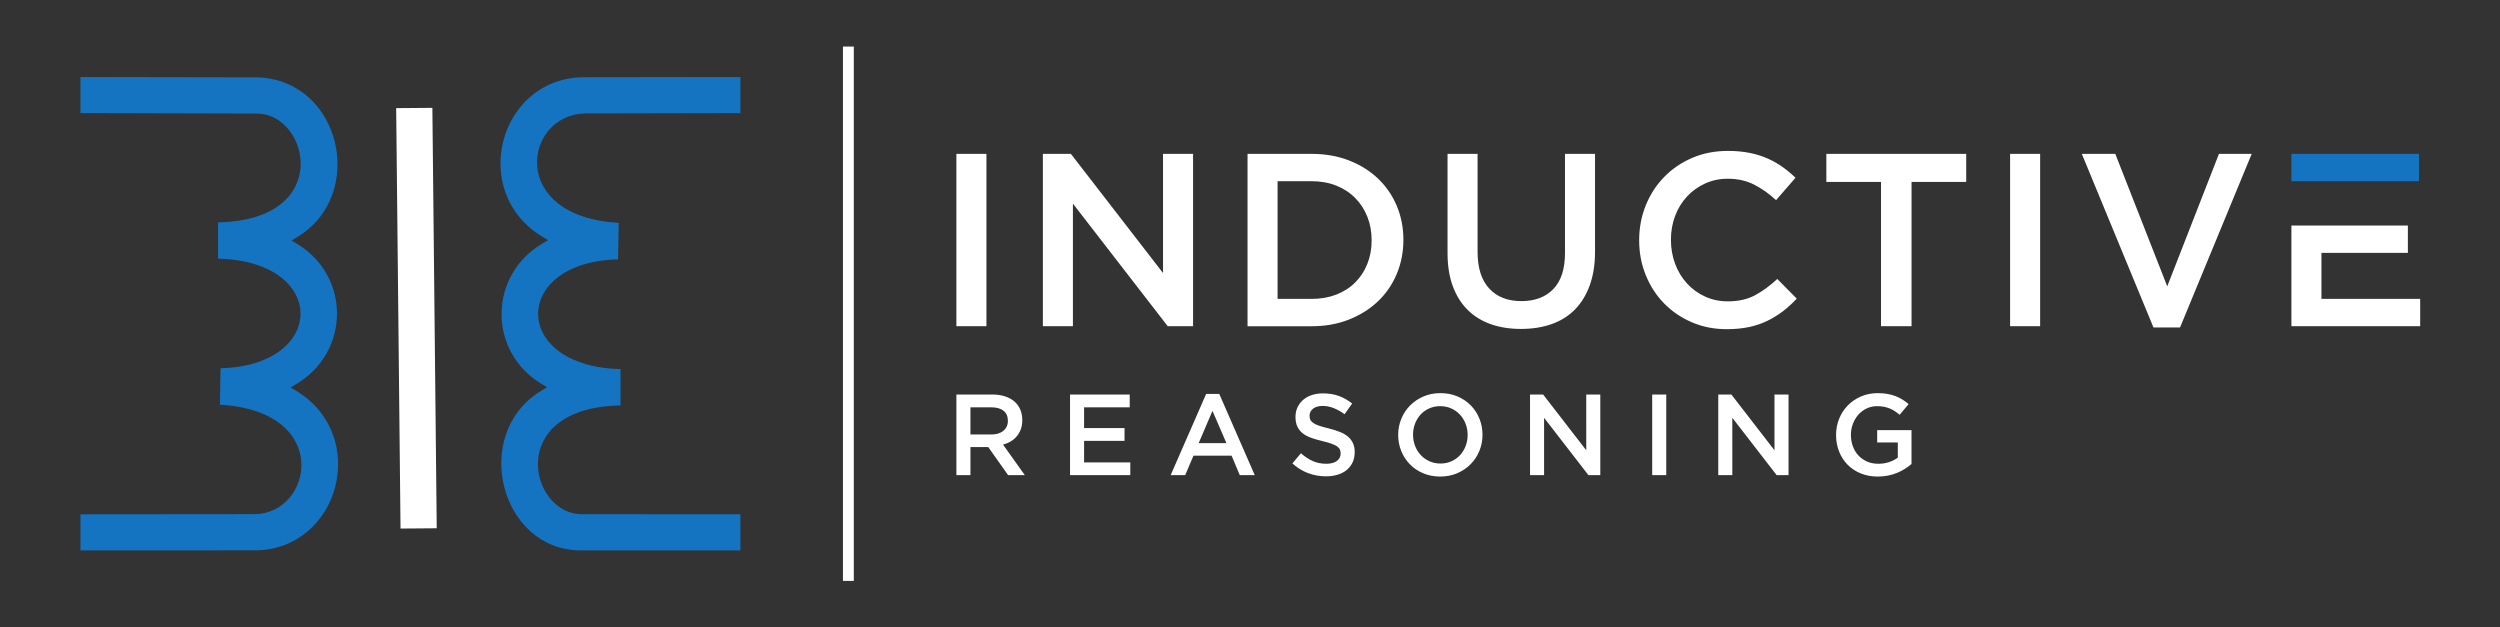 <?xml version="1.0" encoding="UTF-8" standalone="no"?>
<!-- Creator: CorelDRAW 2018 (64-Bit) -->

<svg
   xml:space="preserve"
   width="263"
   height="66"
   version="1.1"
   style="clip-rule:evenodd;fill-rule:evenodd;image-rendering:optimizeQuality;shape-rendering:geometricPrecision;text-rendering:geometricPrecision"
   viewBox="0 0 6958.586 1746.251"
   id="svg4"
   sodipodi:docname="logo_dark.svg"
   inkscape:version="1.3.2 (091e20e, 2023-11-25, custom)"
   xmlns:inkscape="http://www.inkscape.org/namespaces/inkscape"
   xmlns:sodipodi="http://sodipodi.sourceforge.net/DTD/sodipodi-0.dtd"
   xmlns="http://www.w3.org/2000/svg"
   xmlns:svg="http://www.w3.org/2000/svg"><rect x="0" y="0" width="6958.586" height="1746.251" fill="#333333" stroke="none"/><sodipodi:namedview
   id="namedview4"
   pagecolor="#505050"
   bordercolor="#eeeeee"
   borderopacity="1"
   inkscape:showpageshadow="0"
   inkscape:pageopacity="0"
   inkscape:pagecheckerboard="0"
   inkscape:deskcolor="#505050"
   inkscape:document-units="mm"
   inkscape:zoom="3.1579862"
   inkscape:cx="287.84166"
   inkscape:cy="287.99999"
   inkscape:window-width="3840"
   inkscape:window-height="2054"
   inkscape:window-x="2869"
   inkscape:window-y="-11"
   inkscape:window-maximized="1"
   inkscape:current-layer="Layer_x0020_1" />
 <defs
   id="defs1">
  <style
   type="text/css"
   id="style1">
   <![CDATA[
    .fil0 {fill:#020C13}
    .fil2 {fill:#1574C2}
    .fil4 {fill:white}
    .fil3 {fill:white}
    .fil1 {fill:white;fill-rule:nonzero}
   ]]>
  </style>
 </defs>
 <g
   id="Layer_x0020_1"
   inkscape:label="Layer 1"
   inkscape:groupmode="layer">
  
  <g
   id="_1999923225328"
   transform="matrix(0.534,0,0,0.534,-588.93,-3195.827)">
   <g
   id="g2">
    <path
   class="fil1"
   d="m 6087.97,6786.72 v 898.4 h 156.57 v -898.4 z m 1077.11,621.17 -480.24,-621.17 h -146.09 v 898.4 h 156.57 v -639.15 l 494.33,639.15 h 132 v -898.4 H 7165.08 Z M 8418,7234.63 c 0,-63.3 -11.55,-122.35 -34.66,-177.11 -23.1,-54.75 -55.83,-102.24 -98.17,-142.45 -42.36,-40.22 -92.85,-71.65 -151.44,-94.34 -58.63,-22.67 -122.99,-34.01 -193.17,-34.01 h -334.97 v 898.4 h 334.97 c 70.18,0 134.54,-11.55 193.17,-34.66 58.59,-23.1 109.08,-54.73 151.44,-94.96 42.34,-40.22 75.07,-87.92 98.17,-143.12 23.11,-55.17 34.66,-114.42 34.66,-177.75 z m -165.56,2.57 c 0,44.7 -7.49,85.79 -22.46,122.99 -14.97,37.46 -36.15,69.73 -63.1,96.68 -26.96,27.19 -59.89,48.14 -98.4,63.33 -38.71,14.97 -81.51,22.47 -128.77,22.47 h -177.54 v -613.48 h 177.54 c 47.26,0 90.06,7.7 128.77,23.08 38.51,15.63 71.44,37.02 98.4,64.62 26.95,27.36 48.13,59.89 63.1,97.32 14.97,37.22 22.46,78.29 22.46,122.99 z m 1164.38,-450.48 h -156.58 v 517.23 c 0,82.99 -20.33,145.45 -60.74,187.37 -40.43,41.92 -95.83,62.9 -166.42,62.9 -71.45,0 -127.26,-21.82 -167.69,-65.46 -40.43,-43.65 -60.76,-107.39 -60.76,-191.23 v -510.81 h -156.58 v 517.23 c 0,65.02 8.99,122.12 26.96,171.33 17.97,49.21 43.62,90.49 77.01,123.84 33.35,33.39 73.58,58.4 120.63,75.09 47.06,16.68 99.69,25.03 157.86,25.03 59.04,0 112.31,-8.35 159.8,-25.03 47.47,-16.69 87.9,-41.92 121.28,-75.71 33.37,-33.81 59.25,-75.94 77.65,-126.43 18.38,-50.47 27.58,-109.08 27.58,-175.83 z m 1051.44,754.66 -101.38,-102.68 c -38.51,35.94 -77.45,64.38 -116.8,85.35 -39.36,20.95 -86.41,31.45 -141.17,31.45 -42.8,0 -82.36,-8.34 -118.71,-25.03 -36.37,-16.68 -67.82,-39.58 -94.34,-68.67 -26.52,-29.09 -47.06,-63.1 -61.61,-102.02 -14.56,-38.94 -21.82,-80.66 -21.82,-125.15 0,-44.49 7.26,-85.97 21.82,-124.48 14.55,-38.51 35.09,-72.09 61.61,-100.76 26.52,-28.65 57.97,-51.34 94.34,-68.03 36.35,-16.66 75.91,-25.03 118.71,-25.03 51.34,0 97.11,10.29 137.32,30.81 40.22,20.54 78.29,47.49 114.23,80.86 l 101.38,-116.78 c -21.38,-20.54 -44.05,-39.38 -68,-56.48 -23.98,-17.09 -50.06,-31.86 -78.3,-44.28 -28.24,-12.4 -59.25,-22.03 -93.04,-28.88 -33.81,-6.83 -71.26,-10.27 -112.31,-10.27 -68.44,0 -130.92,12.2 -187.38,36.58 -56.47,24.39 -105.25,57.76 -146.3,100.12 -41.1,42.34 -72.96,91.75 -95.62,148.23 -22.7,56.48 -34.02,116.81 -34.02,180.96 0,65.03 11.55,125.79 34.66,182.24 23.08,56.48 54.96,105.46 95.6,146.95 40.64,41.51 88.77,74.24 144.4,98.19 55.61,23.98 116.37,35.94 182.24,35.94 41.93,0 80.2,-3.64 114.88,-10.91 34.66,-7.27 66.52,-17.97 95.6,-32.09 29.09,-14.12 56.25,-30.78 81.51,-50.03 25.24,-19.26 49.4,-41.31 72.5,-66.11 z m 598.39,-608.34 h 284.93 v -146.32 h -729 v 146.32 h 284.93 v 752.08 h 159.14 z m 513.68,-146.32 v 898.4 h 156.57 v -898.4 z m 819.12,690.48 -270.79,-690.48 h -174.54 l 373.47,904.82 h 138.6 l 373.47,-904.82 H 12669 Z m 647.17,-317.01 v 524.93 h 671.23 v -142.45 h -514.66 v -240.01 h 450.5 v -142.47 z"
   id="path1" />
    <path
   class="fil1"
   d="M 6444.68,8461.44 6331.2,8302.33 c 14.81,-4.01 28.31,-9.7 40.5,-17.12 12.22,-7.41 22.74,-16.42 31.54,-27.03 8.82,-10.59 15.7,-22.8 20.72,-36.62 5,-13.83 7.52,-29.53 7.52,-47.15 0,-20.4 -3.62,-38.92 -10.82,-55.54 -7.22,-16.62 -17.51,-30.62 -30.92,-42.01 -13.43,-11.44 -29.84,-20.24 -49.26,-26.43 -19.39,-6.24 -41.12,-9.33 -65.16,-9.33 h -187.33 v 420.34 h 73.25 v -146.51 h 92.79 l 103.58,146.51 z m -88.29,-283.11 c 0,21.7 -7.79,39.01 -23.49,51.82 -15.64,12.93 -36.72,19.32 -63.26,19.32 h -108.4 v -141.72 h 107.78 c 27.73,0 49.25,5.92 64.45,17.84 15.31,11.8 22.92,29.4 22.92,52.74 z m 635,-137.23 h -311.06 v 420.34 h 314.08 v -66.65 H 6753.58 V 8282.5 h 210.81 v -66.67 h -210.81 v -108.08 h 237.81 z m 466.87,-3 h -68.49 l -184.95,423.34 h 75.69 l 43.23,-101.47 h 198.77 l 42.63,101.47 h 78.07 z m 37.22,256.41 h -144.72 l 72.06,-168.14 z m 433.23,-143.5 c 0,-14.01 6.03,-25.95 18.04,-35.76 12.01,-9.81 28.79,-14.69 50.4,-14.69 19.23,0 38.25,3.69 57.05,11.11 18.82,7.41 37.84,18.11 57.05,32.12 l 39.65,-55.86 c -21.61,-17.19 -44.74,-30.3 -69.38,-39.33 -24.59,-9.01 -52.33,-13.48 -83.16,-13.48 -20.78,0 -40.02,2.89 -57.53,8.68 -17.62,5.8 -32.64,14.12 -45.15,24.92 -12.49,10.82 -22.3,23.72 -29.52,38.76 -7.08,14.99 -10.71,31.72 -10.71,50.13 0,19.62 3.1,36.23 9.33,49.83 6.19,13.61 15.31,25.21 27.12,34.81 11.8,9.63 26.49,17.63 43.94,24.02 17.51,6.44 37.4,12.22 59.93,17.45 19.62,4.79 35.51,9.39 47.84,13.79 12.22,4.41 21.82,9.13 28.93,14.12 6.99,5.02 11.8,10.52 14.41,16.51 2.59,6.02 3.9,12.81 3.9,20.42 0,16.41 -6.72,29.41 -20.12,39.03 -13.44,9.61 -31.52,14.42 -54.35,14.42 -26.43,0 -50.04,-4.7 -70.85,-14.14 -20.81,-9.4 -41.42,-22.9 -61.86,-40.53 l -44.42,52.86 c 25.21,22.81 52.65,39.74 82.26,50.75 29.64,11 60.65,16.5 93.08,16.5 22.03,0 42.22,-2.8 60.63,-8.41 18.31,-5.6 34.15,-13.8 47.15,-24.62 13.11,-10.8 23.33,-24 30.73,-39.63 7.29,-15.61 11,-33.42 11,-53.43 0,-17.62 -2.88,-32.94 -8.71,-45.95 -5.79,-13 -14.41,-24.41 -25.62,-34.22 -11.19,-9.81 -25.4,-18.11 -42.43,-24.92 -17,-6.81 -36.62,-13.02 -58.63,-18.61 -20.12,-4.81 -36.65,-9.4 -49.76,-13.8 -13.02,-4.45 -23.22,-9.24 -30.74,-14.42 -7.38,-5.22 -12.49,-10.84 -15.31,-16.82 -2.77,-6.03 -4.19,-13.23 -4.19,-21.61 z m 901.63,99.68 c 0,-29.64 -5.43,-57.67 -16.23,-84.1 -10.81,-26.4 -25.8,-49.42 -45.01,-69.06 -19.23,-19.57 -42.27,-35.09 -69.06,-46.53 -26.84,-11.41 -56.46,-17.1 -88.89,-17.1 -32.43,0 -62.07,5.8 -88.86,17.42 -26.84,11.6 -50.04,27.32 -69.68,47.13 -19.62,19.82 -34.82,42.95 -45.64,69.36 -10.79,26.42 -16.2,54.46 -16.2,84.07 0,29.64 5.41,57.65 16.2,84.07 10.82,26.43 25.81,49.44 45.04,69.06 19.21,19.62 42.22,35.12 69.06,46.53 26.82,11.42 56.43,17.12 88.89,17.12 32.41,0 62.05,-5.82 88.86,-17.42 26.82,-11.62 50.04,-27.34 69.66,-47.12 19.62,-19.83 34.82,-42.95 45.63,-69.38 10.8,-26.41 16.23,-54.44 16.23,-84.05 z m -77.47,1.19 c 0,20.42 -3.53,39.72 -10.52,57.94 -7.01,18.23 -16.71,34.04 -29.13,47.43 -12.4,13.43 -27.32,24.02 -44.72,31.83 -17.42,7.82 -36.54,11.74 -57.35,11.74 -20.81,0 -40.04,-4.04 -57.64,-12.01 -17.63,-8.02 -32.74,-18.82 -45.34,-32.46 -12.63,-13.59 -22.42,-29.52 -29.41,-47.72 -7.04,-18.2 -10.54,-37.54 -10.54,-57.94 0,-20.45 3.5,-39.75 10.54,-57.95 6.99,-18.24 16.69,-34.03 29.11,-47.44 12.42,-13.43 27.32,-24.02 44.72,-31.84 17.42,-7.82 36.53,-11.69 57.37,-11.69 20.81,0 40.02,3.99 57.62,11.99 17.63,8 32.73,18.84 45.36,32.43 12.61,13.62 22.4,29.52 29.41,47.72 6.99,18.25 10.52,37.55 10.52,57.97 z m 618.2,79.88 -224.7,-290.66 H 9078 v 420.34 h 73.26 V 8162.4 l 231.29,299.04 h 61.77 V 8041.1 h -73.25 z m 343.72,-290.66 v 420.34 h 73.3 V 8041.1 Z m 637.42,290.66 -224.67,-290.66 h -68.37 v 420.34 h 73.25 V 8162.4 l 231.3,299.04 h 61.75 V 8041.1 h -73.26 z m 714.26,71.47 v -176.56 h -178.94 v 64.24 H 10995 v 79.08 c -12.79,9.7 -27.89,17.4 -45.31,23.29 -17.45,5.82 -36.13,8.73 -56.16,8.73 -21.64,0 -41.14,-3.8 -58.56,-11.41 -17.4,-7.61 -32.41,-18.2 -45.04,-31.63 -12.58,-13.41 -22.3,-29.32 -29.11,-47.86 -6.81,-18.41 -10.22,-38.51 -10.22,-60.15 0,-20.4 3.5,-39.72 10.54,-57.73 6.99,-18.11 16.62,-33.93 28.79,-47.52 12.22,-13.64 26.63,-24.43 43.25,-32.25 16.62,-7.82 34.52,-11.69 53.75,-11.69 13.2,0 25.33,1.1 36.33,3.3 11.02,2.2 21.11,5.18 30.32,9.01 9.22,3.78 18,8.5 26.43,14.07 8.39,5.62 16.62,11.83 24.6,18.66 l 46.87,-55.86 c -10.84,-9.21 -21.94,-17.33 -33.35,-24.32 -11.42,-7.01 -23.5,-12.9 -36.33,-17.71 -12.81,-4.82 -26.7,-8.51 -41.74,-11.12 -15.01,-2.61 -31.72,-3.9 -50.13,-3.9 -31.63,0 -60.74,5.8 -87.37,17.42 -26.64,11.6 -49.56,27.32 -68.74,47.13 -19.23,19.82 -34.15,42.95 -44.74,69.36 -10.64,26.42 -15.93,54.46 -15.93,84.07 0,30.8 5.2,59.43 15.61,85.86 10.4,26.43 25.12,49.35 44.12,68.79 19.02,19.39 41.94,34.61 68.78,45.61 26.82,11.02 56.64,16.52 89.46,16.52 18.41,0 36.04,-1.72 52.86,-5.11 16.8,-3.41 32.52,-8.09 47.15,-14.12 14.58,-5.98 28.21,-12.99 40.8,-21.01 12.63,-8 24.13,-16.42 34.54,-25.19 z"
   id="path2" />
    <polygon
   class="fil2"
   points="13046.62,6786.72 13046.62,6929.19 13711.43,6929.19 13711.43,6786.72 "
   id="polygon2" />
   </g>
   <g
   id="g4">
    <path
   class="fil2"
   d="m 4962.01,8853.74 v -188.35 l -828.17,-0.51 c -270.49,-0.22 -401.6,-554.75 203.4,-567.19 v -189.16 c -571.56,-12.99 -569.47,-558.93 -12.85,-572.03 l 3.36,-189.95 C 3748.54,7112.54 3833.95,6586.59 4148.34,6576 l 813.67,-1.69 v -188.07 l -822.28,1.08 c -437.1,7.86 -594.43,599.04 -210,831.09 l 29.97,18.07 -30.12,17.8 c -280.44,165.59 -284.31,562.05 -4.79,731 l 29.59,17.88 -29.59,17.89 c -370.46,223.78 -215.13,832.29 204.57,832.51 z"
   id="path3" />
    <path
   class="fil2"
   d="m 1522.14,6386.26 v 187.91 l 920.83,2.47 c 270.56,0.35 401.57,554.73 -203.44,567.16 v 189.17 c 574.1,12.89 567.51,558.05 12.87,571.18 l -3.34,189.94 c 588.76,33.65 483.14,570.22 179.41,570.53 l -906.33,0.85 v 188.27 l 914.99,-0.44 c 437,-7.8 594.25,-599.18 209.99,-831.05 l -29.97,-18.08 30.12,-17.79 c 279.96,-165.35 283.94,-561.5 4.75,-730.17 l -29.62,-17.88 29.64,-17.88 c 364.2,-219.81 228.77,-816.48 -204.96,-832.56 z"
   id="path4" />
    <polygon
   class="fil3"
   points="3356.59,6546.87 3167.91,6548.36 3190.58,8739.73 3379.26,8738.23 "
   id="polygon4" />
   </g>
   <rect
   class="fil4"
   x="5496.69"
   y="6227.36"
   width="56.6"
   height="2785.24"
   id="rect4" />
  </g>
 </g>
</svg>
